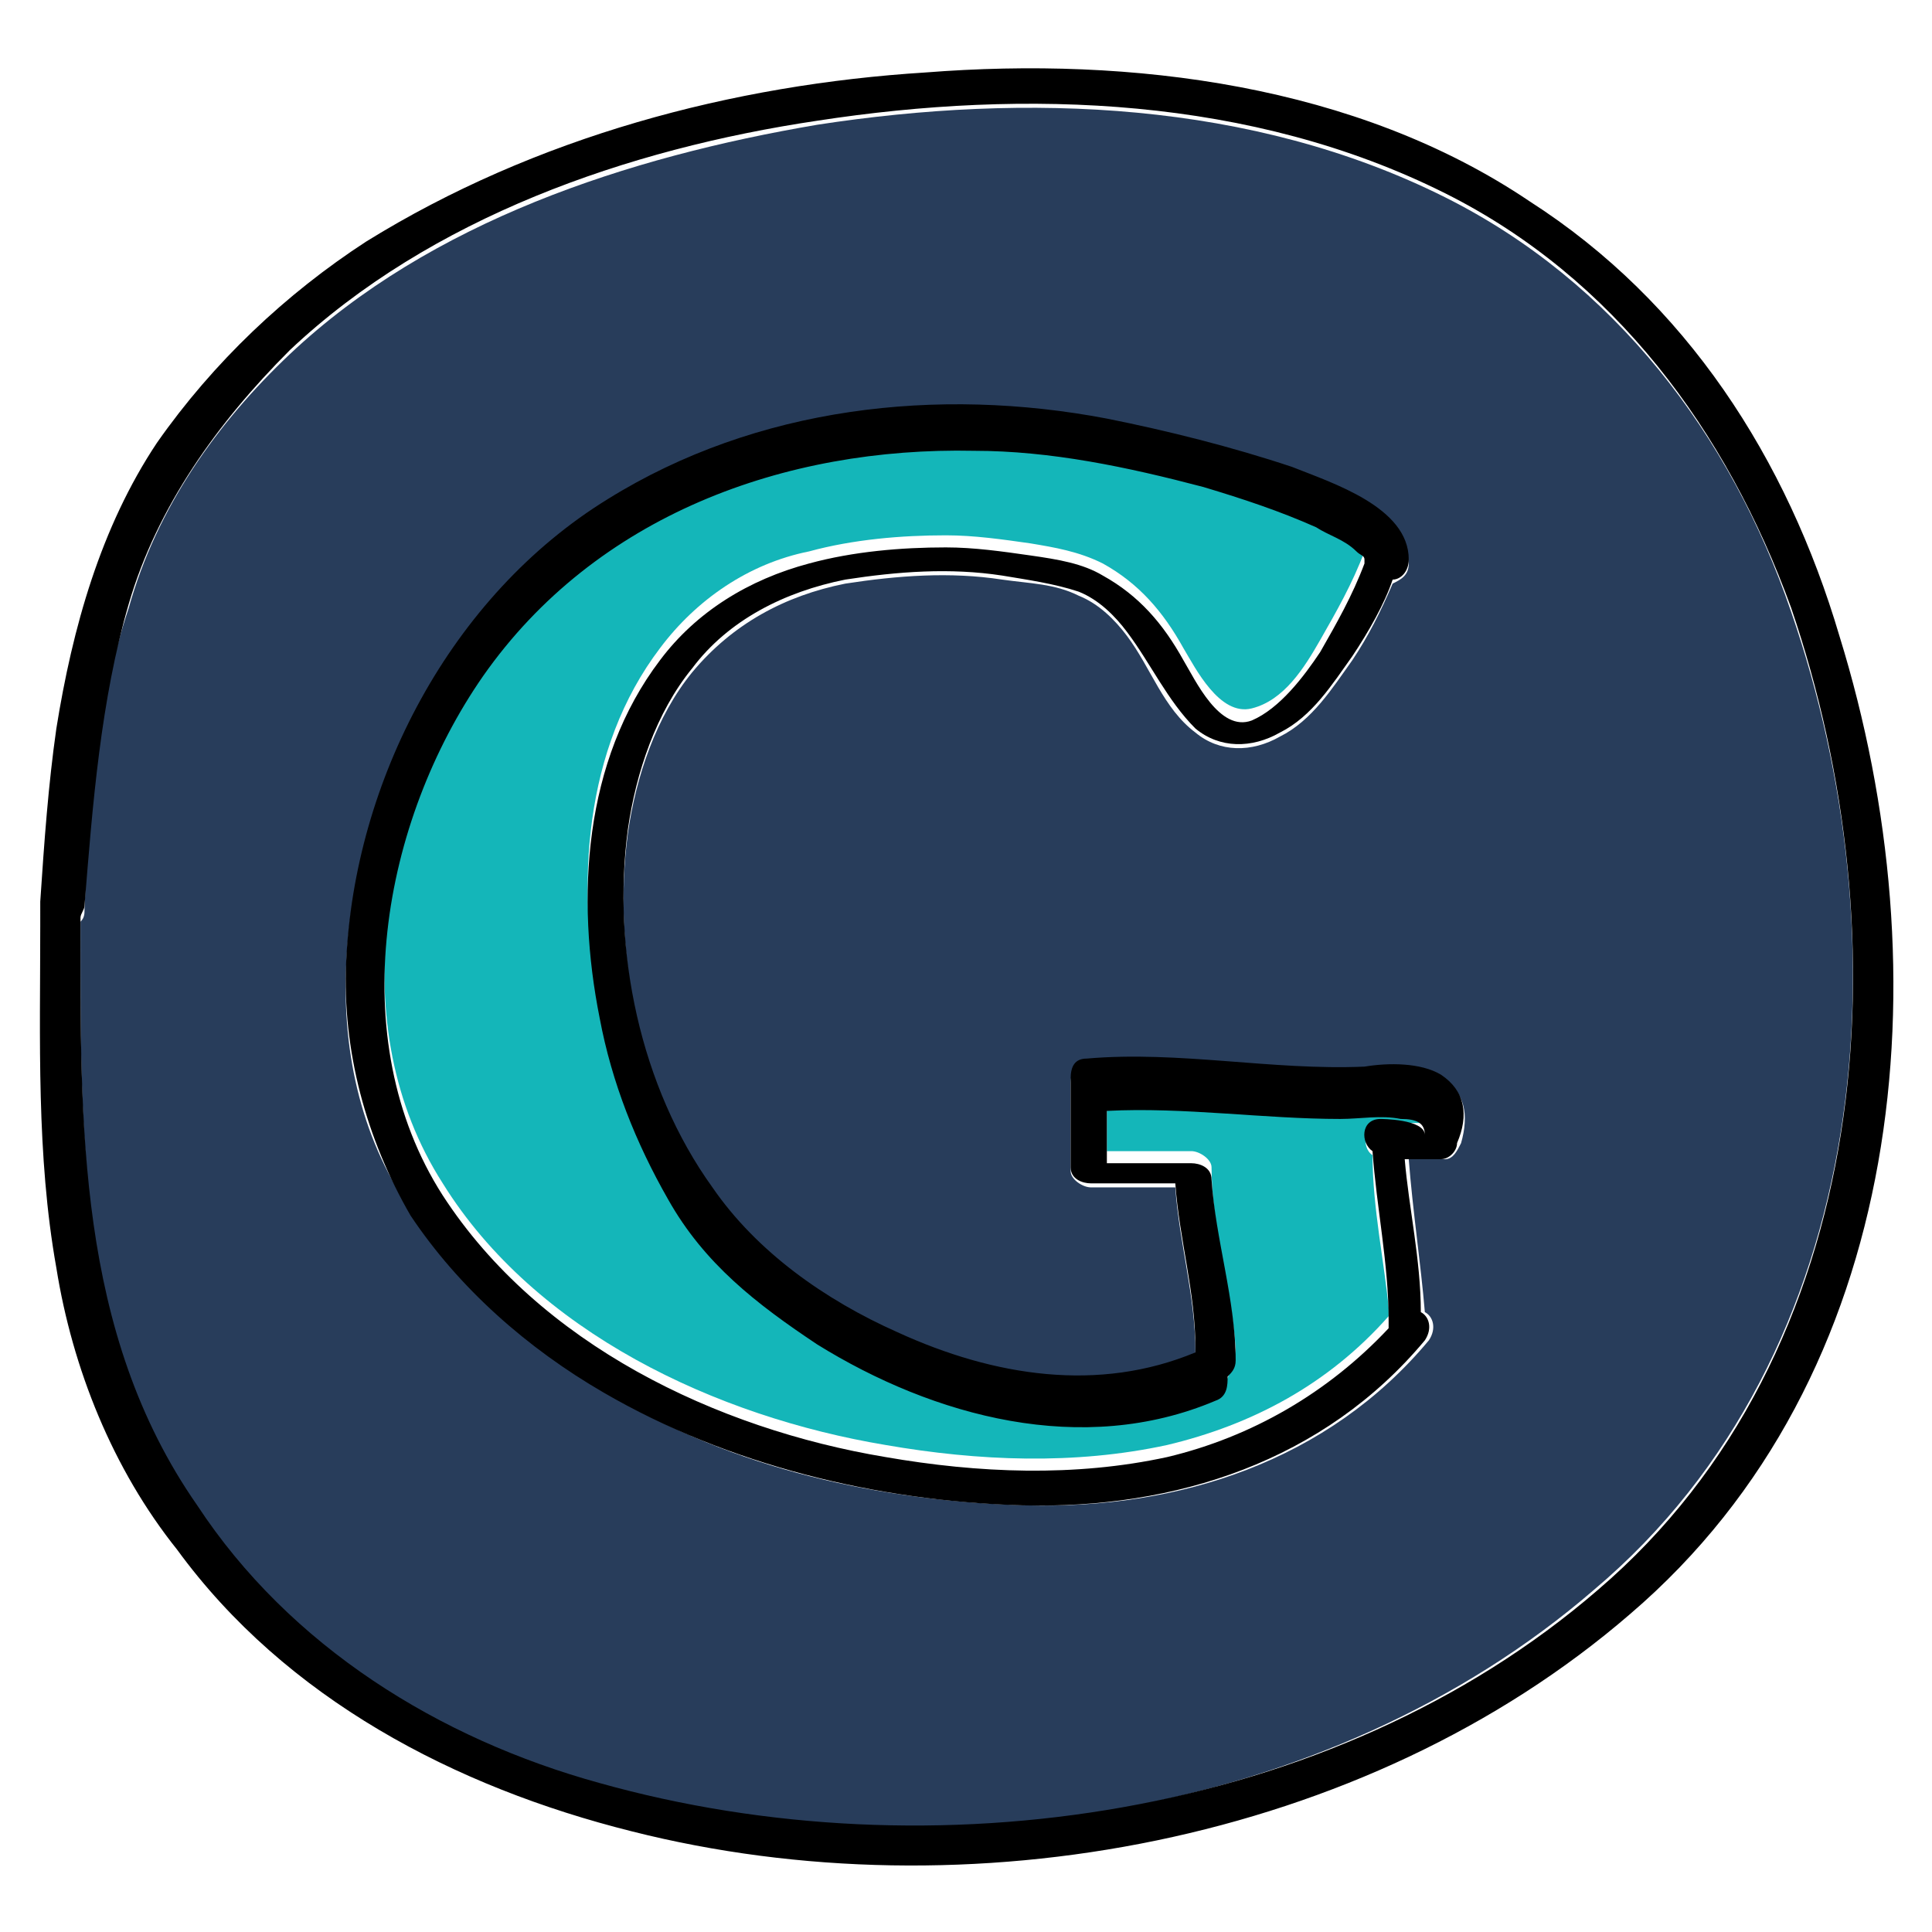<?xml version="1.0" encoding="utf-8"?>
<!-- Generator: Adobe Illustrator 20.1.0, SVG Export Plug-In . SVG Version: 6.00 Build 0)  -->
<svg version="1.1" id="Слой_1" xmlns="http://www.w3.org/2000/svg" xmlns:xlink="http://www.w3.org/1999/xlink" x="0px" y="0px"
	 viewBox="0 0 48 48" style="enable-background:new 0 0 48 48;" xml:space="preserve">
<style type="text/css">
	.st0{fill:#14B6B9;}
	.st1{fill:#283D5B;}
</style>
<path class="st0" d="M34.1,28.7c-0.3-0.2-0.2-0.8,0.2-0.8h1.1c0-0.3-0.2-0.4-0.6-0.4c-0.5,0-1,0-1.5,0c-1.9,0-3.9-0.3-5.8-0.2v1.3
	h2.1c0.2,0,0.5,0.2,0.5,0.4c0,1.5,0.5,3,0.6,4.5c0,0.2-0.1,0.3-0.2,0.4c0.1,0.2,0,0.5-0.3,0.6c-3.3,1.4-6.9,0.4-9.9-1.4
	c-1.5-1-2.8-2-3.7-3.6c-0.8-1.4-1.4-2.9-1.7-4.5c-0.6-3-0.4-6.4,1.5-8.9c0.9-1.2,2.2-2.1,3.7-2.4c1.1-0.3,2.3-0.4,3.4-0.4
	c0.7,0,1.4,0.1,2.1,0.2c0.6,0.1,1.2,0.2,1.8,0.5c0.9,0.5,1.5,1.2,2,2.1c0.3,0.5,0.9,1.7,1.7,1.5c0.8-0.2,1.3-1,1.7-1.7
	c0.4-0.7,0.8-1.4,1.1-2.2c0,0,0,0,0-0.1c-0.1-0.1-0.1-0.2-0.2-0.2c-0.3-0.2-0.7-0.4-1-0.6c-0.9-0.4-1.9-0.7-2.8-1
	c-1.9-0.5-3.8-0.9-5.7-0.9c-4.7-0.1-9.4,1.6-12.2,5.6c-2.5,3.7-3.5,9-1,12.9c2.3,3.7,6.8,5.8,11,6.5c2.3,0.4,4.7,0.5,7,0
	c2.1-0.5,4-1.5,5.5-3.2c0-0.1,0-0.1,0-0.2C34.4,31.4,34.1,30,34.1,28.7z"/>
<path class="st1" d="M44.5,15.2c-1.5-4.4-4.4-8.2-8.6-10.3c-4.8-2.4-10.4-2.6-15.6-1.8c-4.7,0.8-9.6,2.4-13.1,5.7
	c-1.8,1.7-3.3,3.8-4,6.3c-0.8,2.4-1,5-1.1,7.5c0,0.1,0,0.2-0.1,0.3c0,0,0,0,0,0.1c0,5-0.1,10.2,2.8,14.4c2.4,3.5,6,5.8,10,6.9
	c8.2,2.4,18.2,0.9,24.8-4.8C46.6,33.6,47.3,23.3,44.5,15.2z M36.3,28.4c-0.1,0.2-0.2,0.4-0.4,0.4H35c0.1,1.3,0.3,2.6,0.4,3.8
	c0.2,0.1,0.3,0.4,0.1,0.7c-2.5,3-6.2,4.2-10,4.1c-3.6-0.1-7.3-0.9-10.4-2.8c-1.9-1.1-3.6-2.5-4.8-4.4C9,28.4,8.5,26.2,8.6,24
	c0.2-4.5,2.6-9.1,6.5-11.5c3.7-2.3,8.2-2.8,12.4-2c1.6,0.3,3.1,0.7,4.6,1.2c1,0.4,2.8,1,2.9,2.3c0,0.3-0.2,0.4-0.4,0.5
	c-0.3,0.7-0.6,1.3-1,1.9c-0.5,0.7-1,1.5-1.8,1.9c-0.7,0.4-1.5,0.4-2.1-0.1c-0.8-0.6-1.1-1.6-1.7-2.4c-0.3-0.4-0.7-0.8-1.2-1
	c-0.6-0.3-1.2-0.3-1.9-0.4c-1.3-0.2-2.6-0.1-3.9,0.1c-1.5,0.3-2.8,1-3.8,2.2c-0.9,1.1-1.4,2.6-1.6,4c-0.4,3,0.3,6.4,2.1,8.9
	c1.1,1.6,2.8,2.8,4.6,3.6c2.3,1.1,4.9,1.5,7.4,0.5c0,0,0-0.1,0-0.1c0-1.4-0.4-2.7-0.5-4.1h-2.1c-0.2,0-0.5-0.2-0.5-0.4v-2.2
	c0-0.3,0.2-0.5,0.4-0.5c2.3-0.2,4.6,0.3,6.9,0.2c0.6,0,1.4-0.1,1.9,0.2C36.4,27.1,36.5,27.7,36.3,28.4z"/>
<path d="M45.7,15.8C44.4,11.4,41.9,7.5,38,5c-4.3-2.9-9.9-3.6-15-3.2C18.2,2.1,13.3,3.4,9.1,6c-2,1.3-3.8,3-5.2,5
	c-1.4,2.1-2.1,4.6-2.5,7.1c-0.2,1.4-0.3,2.8-0.4,4.3c0,0.1,0,0.2,0,0.2C1,22.7,1,22.8,1,23c0,2.8-0.1,5.7,0.4,8.5c0.4,2.5,1.4,5,3,7
	c2.7,3.7,6.9,5.9,11.3,7c8.3,2.1,18.2,0.3,24.8-5.4C47.4,34.2,48.3,24.2,45.7,15.8z M39.7,39.5c-6.6,5.7-16.6,7.1-24.8,4.8
	c-4-1.1-7.7-3.4-10-6.9C1.9,33.1,2,27.9,2,22.9c0,0,0,0,0-0.1c0-0.1,0.1-0.2,0.1-0.3c0.2-2.5,0.4-5.1,1.1-7.5c0.7-2.4,2.2-4.5,4-6.3
	c3.5-3.3,8.4-5,13.1-5.7c5.2-0.8,10.8-0.6,15.6,1.8c4.2,2.1,7,5.9,8.6,10.3C47.3,23.3,46.6,33.6,39.7,39.5z"/>
<path d="M35.8,26.7c-0.5-0.3-1.3-0.3-1.9-0.2c-2.3,0.1-4.6-0.4-6.9-0.2c-0.3,0-0.4,0.2-0.4,0.5v2.2c0,0.3,0.3,0.4,0.5,0.4h2.1
	c0.1,1.4,0.5,2.7,0.5,4.1c0,0,0,0.1,0,0.1c-2.4,1-5,0.6-7.4-0.5c-1.8-0.8-3.5-2-4.6-3.6c-1.8-2.5-2.5-5.9-2.1-8.9
	c0.2-1.4,0.7-2.9,1.6-4c0.9-1.2,2.3-1.9,3.8-2.2c1.3-0.2,2.6-0.3,3.9-0.1c0.6,0.1,1.3,0.2,1.9,0.4c0.5,0.2,0.9,0.6,1.2,1
	c0.6,0.8,1,1.7,1.7,2.4c0.6,0.5,1.4,0.5,2.1,0.1c0.8-0.4,1.3-1.2,1.8-1.9c0.4-0.6,0.8-1.3,1-1.9c0.2,0,0.4-0.2,0.4-0.5
	c0-1.3-1.9-1.9-2.9-2.3c-1.5-0.5-3.1-0.9-4.6-1.2c-4.2-0.8-8.7-0.3-12.4,2c-3.9,2.4-6.3,7-6.5,11.5c-0.1,2.2,0.5,4.4,1.6,6.3
	c1.2,1.8,2.9,3.3,4.8,4.4c3.1,1.8,6.8,2.7,10.4,2.8c3.8,0.1,7.5-1.1,10-4.1c0.2-0.3,0.1-0.6-0.1-0.7c0-1.3-0.3-2.6-0.4-3.8h0.9
	c0.2,0,0.4-0.2,0.4-0.4C36.5,27.7,36.4,27.1,35.8,26.7z M34.3,27.8c-0.5,0-0.5,0.6-0.2,0.8c0.1,1.4,0.4,2.8,0.4,4.2
	c0,0.1,0,0.1,0,0.2c-1.5,1.6-3.4,2.7-5.5,3.2c-2.3,0.5-4.7,0.4-7,0c-4.2-0.7-8.6-2.8-11-6.5c-2.5-3.9-1.5-9.3,1-12.9
	c2.8-4,7.5-5.7,12.2-5.6c1.9,0,3.8,0.4,5.7,0.9c1,0.3,1.9,0.6,2.8,1c0.3,0.2,0.7,0.3,1,0.6c0.1,0.1,0.2,0.1,0.2,0.2c0,0,0,0,0,0.1
	c-0.3,0.8-0.7,1.5-1.1,2.2c-0.4,0.6-1,1.4-1.7,1.7c-0.8,0.3-1.4-1-1.7-1.5c-0.5-0.9-1.1-1.6-2-2.1c-0.5-0.3-1.1-0.4-1.8-0.5
	c-0.7-0.1-1.4-0.2-2.1-0.2c-1.1,0-2.3,0.1-3.4,0.4c-1.5,0.4-2.8,1.2-3.7,2.4c-1.9,2.5-2.1,5.9-1.5,8.9c0.3,1.6,0.9,3.1,1.7,4.5
	c0.9,1.6,2.2,2.6,3.7,3.6c2.9,1.8,6.6,2.8,9.9,1.4c0.3-0.1,0.3-0.4,0.3-0.6c0.1-0.1,0.2-0.2,0.2-0.4c0-1.5-0.5-3-0.6-4.5
	c0-0.3-0.3-0.4-0.5-0.4h-2.1v-1.3c1.9-0.1,3.9,0.2,5.8,0.2c0.5,0,1-0.1,1.5,0c0.4,0,0.6,0.1,0.6,0.4C35.4,27.8,34.3,27.8,34.3,27.8z
	"/>
</svg>
